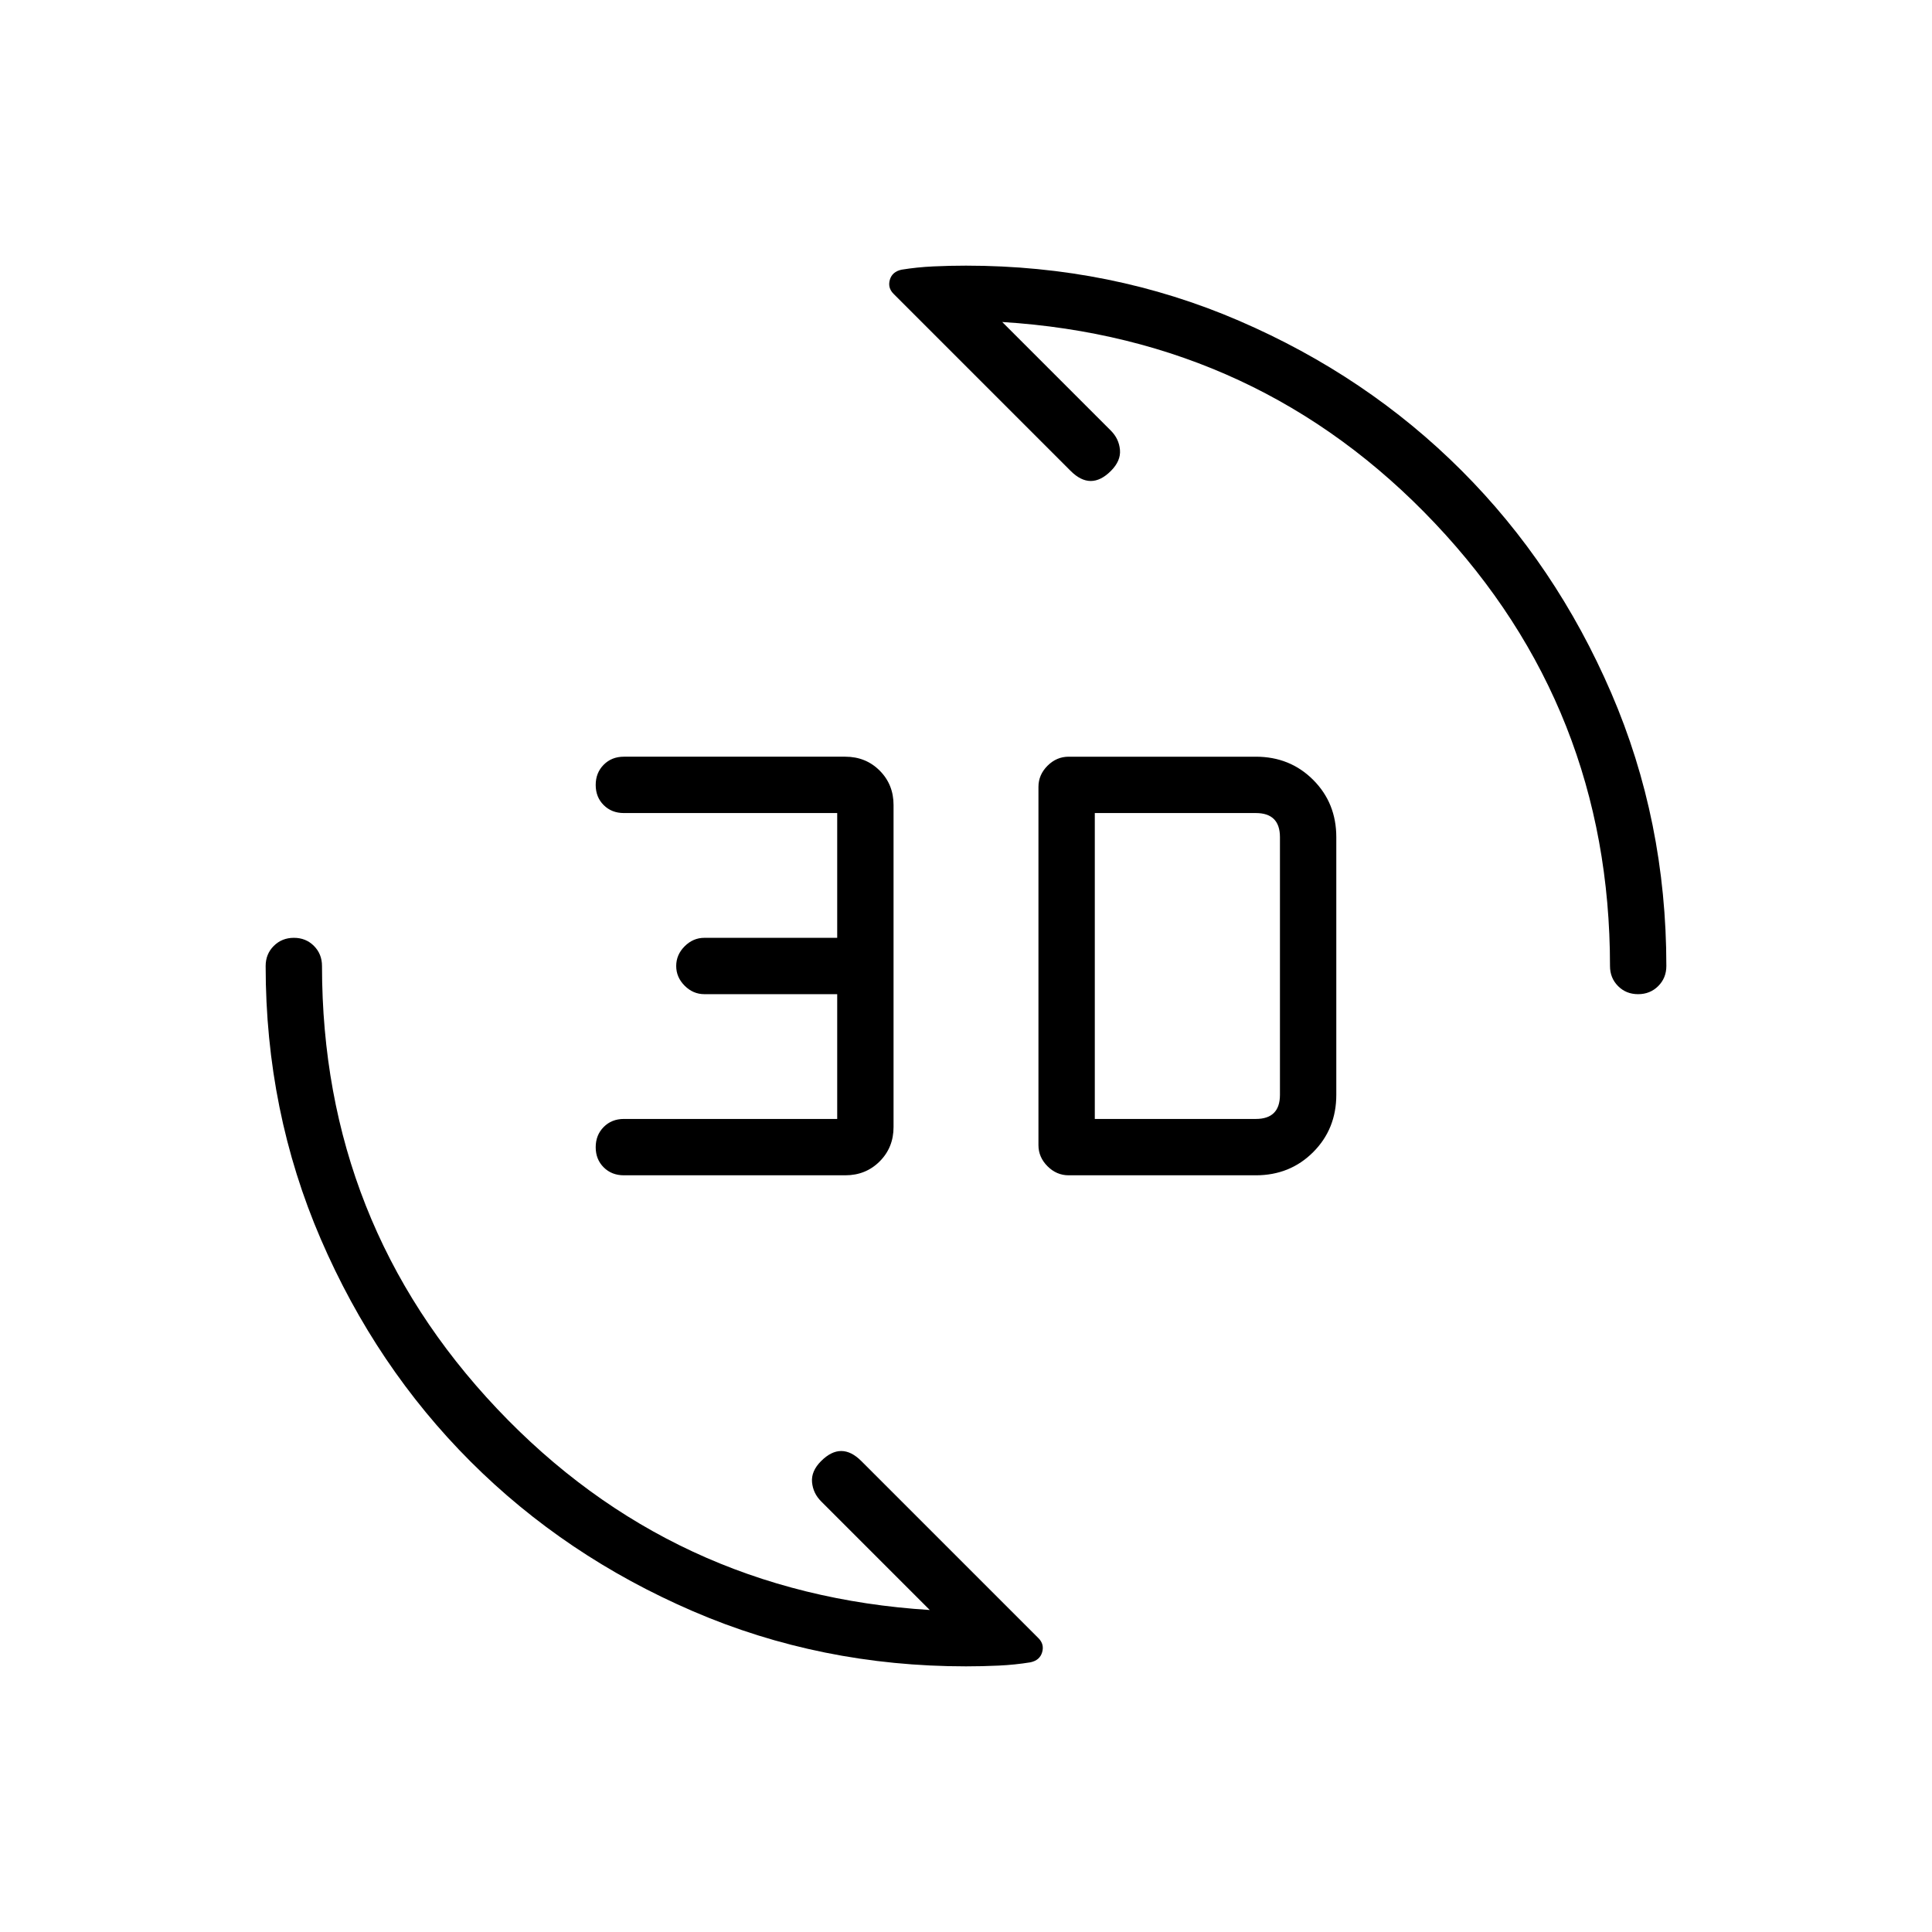 <svg xmlns="http://www.w3.org/2000/svg" height="24" viewBox="0 -960 960 960" width="24"><path d="M624-376h-93q-6 0-10.5-4.5T516-391v-178q0-6 4.5-10.5T531-584h93q17 0 28.5 11.5T664-544v128q0 17-11.5 28.5T624-376Zm-204 0H310q-6.067 0-10.033-3.953-3.967-3.954-3.967-10Q296-396 299.967-400q3.966-4 10.033-4h106v-62h-66q-5.6 0-9.8-4.2-4.2-4.2-4.2-9.8 0-5.6 4.2-9.8 4.2-4.2 9.8-4.2h66v-62H310q-6.067 0-10.033-3.953-3.967-3.954-3.967-10Q296-576 299.967-580q3.966-4 10.033-4h110q10.2 0 17.1 6.9 6.9 6.9 6.9 17.1v160q0 10.2-6.9 17.1-6.9 6.9-17.1 6.9Zm124-28h80q6 0 9-3t3-9v-128q0-6-3-9t-9-3h-80v152Zm269.965-62Q808-466 804-470.025T800-480q0-128-87-220T498-800l54 54q4 4 4.5 9.5T552-726q-5 5-10 5t-10-5l-88-88q-3-3-1.833-7 1.166-4 5.833-5 7.711-1.25 15.807-1.625Q471.904-828 480-828q72.21 0 135.72 27.405 63.51 27.405 110.49 74.385 46.98 46.98 74.385 110.49Q828-552.21 828-480q0 5.95-4.035 9.975-4.035 4.025-10 4.025ZM480-132q-72.21 0-135.72-27.405-63.51-27.405-110.49-74.385-46.98-46.98-74.385-110.49Q132-407.79 132-480q0-5.95 4.035-9.975 4.035-4.025 10-4.025t9.965 4.025q4 4.025 4 9.975 0 128 87 220t215 100l-54-54q-4-4-4.5-9.5T408-234q5-5 10-5t10 5l88 88q3 3 1.833 7-1.166 4-5.833 5-7.711 1.25-15.807 1.625Q488.096-132 480-132Z"/></svg>